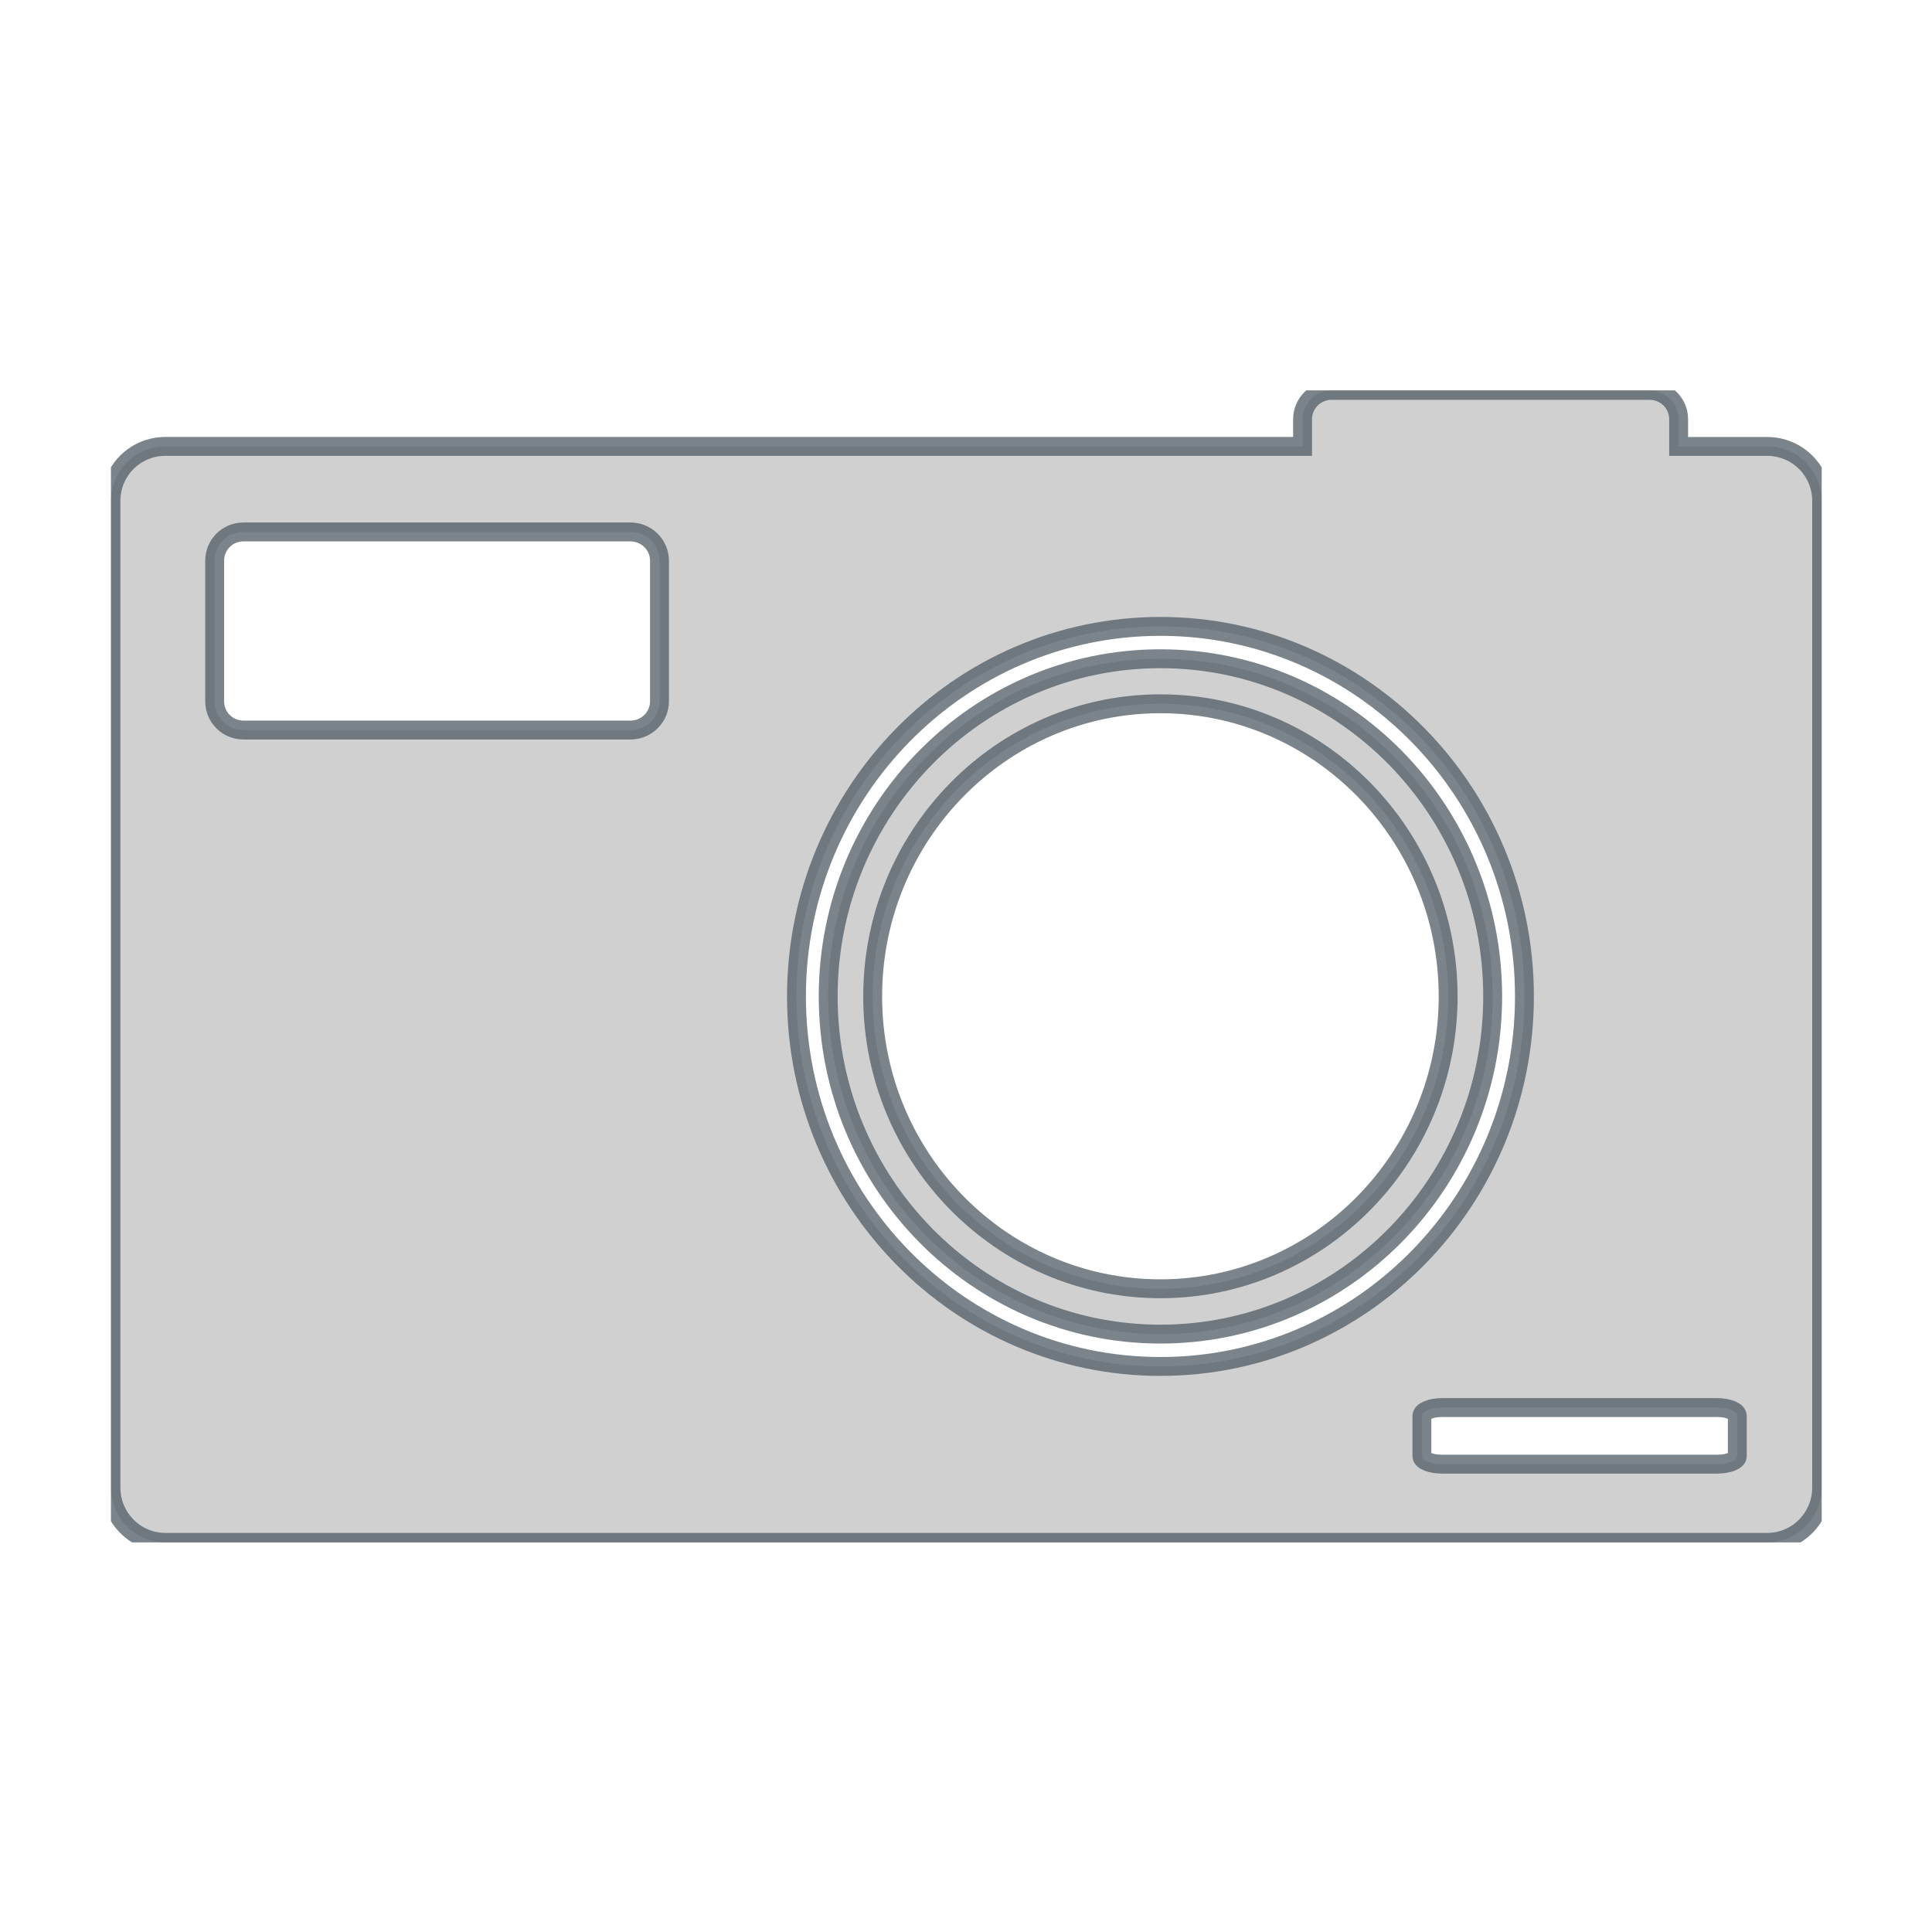 <?xml version="1.0" encoding="UTF-8" standalone="no"?>
<!-- Created with Inkscape (http://www.inkscape.org/) -->

<svg
   xmlns:dc="http://purl.org/dc/elements/1.1/"
   xmlns:cc="http://creativecommons.org/ns#"
   xmlns:rdf="http://www.w3.org/1999/02/22-rdf-syntax-ns#"
   xmlns:svg="http://www.w3.org/2000/svg"
   xmlns="http://www.w3.org/2000/svg"
   xmlns:xlink="http://www.w3.org/1999/xlink"
   xmlns:sodipodi="http://sodipodi.sourceforge.net/DTD/sodipodi-0.dtd"
   xmlns:inkscape="http://www.inkscape.org/namespaces/inkscape"
   width="512"
   height="512"
   id="svg2"
   version="1.1"
   inkscape:version="0.48.4 r9939"
   inkscape:export-xdpi="7.0300002"
   inkscape:export-ydpi="7.0300002">
  <sodipodi:namedview
     id="base"
     pagecolor="#ffffff"
     bordercolor="#666666"
     borderopacity="1.0"
     inkscape:pageopacity="0.0"
     inkscape:pageshadow="2"
     inkscape:zoom="0.7"
     inkscape:cx="311.01526"
     inkscape:cy="255.43749"
     inkscape:document-units="px"
     inkscape:current-layer="arrow_x5F_right"
     showgrid="false"
     inkscape:window-width="534"
     inkscape:window-height="383"
     inkscape:window-x="231"
     inkscape:window-y="194"
     inkscape:window-maximized="0" />
  <defs
     id="defs4">
    <clipPath
       id="SVGID_4_">
      <use
         xlink:href="#SVGID_3_"
         overflow="visible"
         id="use28"
         style="overflow:visible"
         x="0"
         y="0"
         width="103.711"
         height="97.838" />
    </clipPath>
    <filter
       id="filter2994"
       inkscape:label="Black Light"
       inkscape:menu="Color"
       inkscape:menu-tooltip="Light areas turn to black"
       x="0"
       width="1"
       y="0"
       height="1"
       color-interpolation-filters="sRGB">
      <feColorMatrix
         id="feColorMatrix2996"
         type="luminanceToAlpha"
         result="result2" />
      <feComposite
         id="feComposite2998"
         in2="SourceGraphic"
         operator="arithmetic"
         in="result2"
         k3="2"
         result="result4" />
      <feBlend
         id="feBlend3000"
         in2="result2"
         in="result4"
         mode="multiply"
         result="result3" />
      <feComposite
         id="feComposite3002"
         in2="SourceGraphic"
         operator="in"
         in="result3" />
    </filter>
  </defs>
  <g
     inkscape:label="Layer 2"
     id="layer2"
     inkscape:groupmode="layer">
    <g
       id="arrow_x5F_right"
       transform="matrix(-15.836,0,0,15.836,510.1,3.192)">
      <g
         transform="matrix(-0.537,0,0,0.537,24.328,-0.265)"
         style="fill:none;stroke:none"
         id="Icons with numbers">
        <g
           style="fill:#000000"
           id="Group"
           transform="translate(-96,-96)" />
      </g>
      <g
         id="g22"
         transform="matrix(-0.653,0,0,0.653,50.059,-16.274)"
         style="filter:url(#filter2994)">
        <defs
           id="defs24">
          <rect
             id="SVGID_3_"
             x="30.175"
             y="34.617"
             width="43.842"
             height="29.524" />
        </defs>
        <clipPath
           id="clipPath3030">
          <use
             xlink:href="#SVGID_3_"
             overflow="visible"
             id="use3032"
             style="overflow:visible"
             x="0"
             y="0"
             width="103.711"
             height="97.838" />
        </clipPath>
        <path
           clip-path="url(#SVGID_4_)"
           d="m 64.296,60.685 h 7.033 c 0.293,0 0.525,0.097 0.525,0.214 v 1.029 c 0,0.118 -0.232,0.208 -0.525,0.208 h -7.033 c -0.292,0 -0.525,-0.09 -0.525,-0.208 v -1.029 c 0,-0.118 0.233,-0.214 0.525,-0.214 M 57.071,42.649 c 4.068,0 7.373,3.362 7.373,7.5 0,4.139 -3.305,7.492 -7.373,7.492 -4.07,0 -7.375,-3.354 -7.375,-7.492 0,-4.137 3.305,-7.5 7.375,-7.5 m 0,-1.154 c -4.699,0 -8.515,3.877 -8.515,8.654 0,4.778 3.815,8.654 8.515,8.654 4.698,0 8.514,-3.876 8.514,-8.654 0,-4.777 -3.815,-8.654 -8.514,-8.654 m 0,-0.829 c 5.148,0 9.328,4.249 9.328,9.483 0,5.235 -4.18,9.483 -9.328,9.483 -5.149,0 -9.328,-4.248 -9.328,-9.483 0,-5.234 4.179,-9.483 9.328,-9.483 M 33.573,38.245 h 9.912 c 0.412,0 0.748,0.328 0.748,0.74 v 3.599 c 0,0.411 -0.336,0.739 -0.748,0.739 h -9.912 c -0.412,0 -0.74,-0.328 -0.74,-0.739 v -3.599 c 0,-0.412 0.328,-0.74 0.74,-0.74 m 27.888,-3.628 c -0.412,0 -0.748,0.328 -0.748,0.74 v 0.696 h -29.14 c -0.776,0 -1.398,0.622 -1.398,1.398 v 25.282 c 0,0.778 0.622,1.407 1.398,1.407 h 41.045 c 0.776,0 1.398,-0.629 1.398,-1.407 V 37.452 c 0,-0.776 -0.622,-1.398 -1.398,-1.398 h -2.267 v -0.696 c 0,-0.412 -0.335,-0.74 -0.747,-0.74 h -8.143 z"
           id="path30"
           inkscape:connector-curvature="0"
           style="fill:#c0c0c0;fill-opacity:1;opacity:0.75;stroke:#4f5a64;stroke-opacity:1;stroke-width:0.484;stroke-miterlimit:4;stroke-dasharray:none" />
      </g>
    </g>
  </g>
  <g
     transform="translate(0,-540.362)"
     id="layer1"
     inkscape:groupmode="layer"
     inkscape:label="Layer 1" />
</svg>
